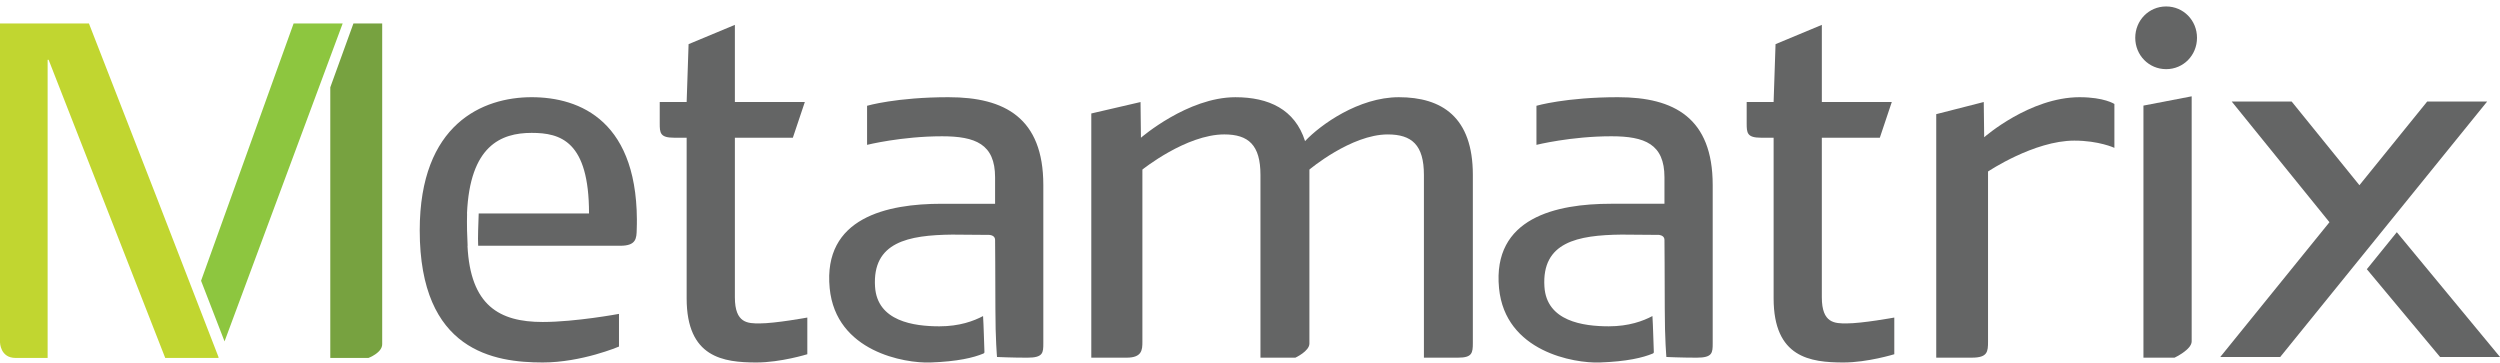 <?xml version="1.0" encoding="utf-8"?>
<svg xmlns="http://www.w3.org/2000/svg" width="387.087" height="56.131" viewBox="0 0 387.087 56.131"><path fill="#646565" d="M322.003 15.05c-7.732 0-14.783 6.2-14.783 6.2l-.066-5.455-7.357 1.88v37.703h5.518c2.438 0 2.502-.918 2.502-2.5V26.553s7.12-4.78 13.365-4.78c3.81 0 6.2 1.12 6.2 1.12v-6.795c-.002 0-1.57-1.047-5.38-1.047z"/><g fill="#646565"><path d="M335.396 10.707c2.688 0 4.777-2.164 4.777-4.854 0-2.688-2.09-4.854-4.777-4.854-2.69 0-4.785 2.164-4.785 4.853 0 2.69 2.094 4.854 4.786 4.854zM339.347 52.866V14.914l-7.467 1.436v39.028h4.816s2.65-1.242 2.65-2.512z"/></g><path fill="#646565" d="M117.593 50.077c-1.79 0-3.808 0-3.808-4.035v-24.72h8.977l1.853-5.525h-10.83V3.85l-7.168 2.986-.3 8.96h-4.168v3.295c0 1.488.047 2.233 2.232 2.233h1.936v24.87c0 9.185 5.676 9.93 10.828 9.93 3.734 0 7.856-1.276 7.856-1.276v-5.68s-4.944.91-7.41.91zM285.892 50.077c-1.79 0-3.81 0-3.81-4.035v-24.72h8.98l1.852-5.525h-10.83V3.85l-7.168 2.986-.3 8.96h-4.17v3.295c0 1.488.05 2.233 2.235 2.233h1.937v24.87c0 9.185 5.676 9.93 10.83 9.93 3.73 0 7.855-1.276 7.855-1.276v-5.68s-4.946.91-7.41.91zM225.76 55.378c2.18 0 2.288-.717 2.288-2.29V27.077c0-8.963-4.814-12.025-11.46-12.025-6.2 0-12.128 4.257-14.52 6.797-1.567-4.93-5.636-6.796-10.788-6.796-7.394 0-14.623 6.273-14.623 6.273l-.062-5.526-7.624 1.77V55.38h5.464c2.382 0 2.448-1.2 2.448-2.448V26.254s6.78-5.442 12.68-5.442c3.733 0 5.6 1.634 5.6 6.266V55.38h5.405s2.174-1.004 2.174-2.176v-26.95s6.452-5.44 12.128-5.44c3.734 0 5.602 1.633 5.602 6.265v28.3c0-.002 3.113-.002 5.29-.002z"/><g fill="#646565"><path d="M375.817 15.717L365.32 28.675l-10.495-12.958h-9.28l15.136 18.688-16.906 20.867h9.282L385.1 15.717M366.47 41.683l11.338 13.59h9.28l-15.978-19.32"/></g><path fill="#C1D630" d="M24.52 31.233l-10.75-27.6H0v49.37s.02 2.418 2.416 2.418h4.958V9.26h.155l18.054 46.16h8.23l.035-.093-9.33-24.094z"/><path fill="#646565" d="M82.313 15.05c-7.542 0-17.325 4.11-17.325 20.613 0 18.744 11.574 20.46 19.043 20.46 6.05 0 11.81-2.462 11.81-2.462V48.6s-6.73 1.254-11.81 1.254c-6.72 0-11.2-2.543-11.648-11.8h.022c-.075-1.272-.135-3.335-.084-5.005h-.014c.45-10.457 5.228-12.474 10.007-12.474 4.48 0 8.888 1.27 8.888 12.473H74.12c-.05 1.67-.156 3.73-.082 5.003h22.02c2.475 0 2.5-1.176 2.53-2.53.05-2.458.008.01.008.01.5-16.83-8.823-20.482-16.283-20.482zM146.906 15.05c-8.143 0-12.653 1.328-12.653 1.328v6.05s5.333-1.327 11.606-1.327c5.152 0 8.214 1.194 8.214 6.35v4.1h-8.296c-8.41 0-18.37 2.138-17.315 13.067.953 9.875 11.67 11.645 15.567 11.508 4.265-.146 6.71-.754 8.21-1.375.147-.066.19-.117.185-.273-.06-1.488-.115-4.072-.213-5.54-1.46.772-3.654 1.587-6.757 1.587-3.957 0-9.628-.775-9.967-6.13-.438-6.917 5.137-7.995 11.933-8.07l5.83.046c.368.057.812.234.824.764 0 0 .048 5.945.048 10.668 0 4.72.25 7.47.25 7.47s2.25.108 4.705.108c2.454 0 2.465-.766 2.465-2.254v-24.48c0-10.383-5.975-13.595-14.636-13.595zM250.548 15.05c-8.14 0-12.652 1.328-12.652 1.328v6.05S243.228 21.1 249.5 21.1c5.153 0 8.216 1.194 8.216 6.35v4.1h-8.297c-8.41 0-18.372 2.138-17.317 13.067.953 9.875 11.672 11.645 15.568 11.508 4.27-.146 6.71-.754 8.214-1.375.145-.066.188-.117.184-.273-.063-1.488-.117-4.072-.215-5.54-1.46.772-3.654 1.587-6.756 1.587-3.96 0-9.627-.775-9.967-6.13-.438-6.917 5.137-7.995 11.934-8.07l5.828.046c.367.057.813.234.824.764 0 0 .047 5.945.047 10.668 0 4.72.25 7.47.25 7.47s2.25.108 4.705.108 2.467-.766 2.467-2.254v-24.48c0-10.383-5.977-13.595-14.637-13.595z"/><g><path fill="#8DC63F" d="M53.058 3.632h-7.596L31.132 43.47l3.635 9.388"/><path fill="#77A240" d="M54.723 3.632L51.14 13.52v41.9h5.913s2.124-.788 2.124-2.124V3.632h-4.454z"/></g></svg>
